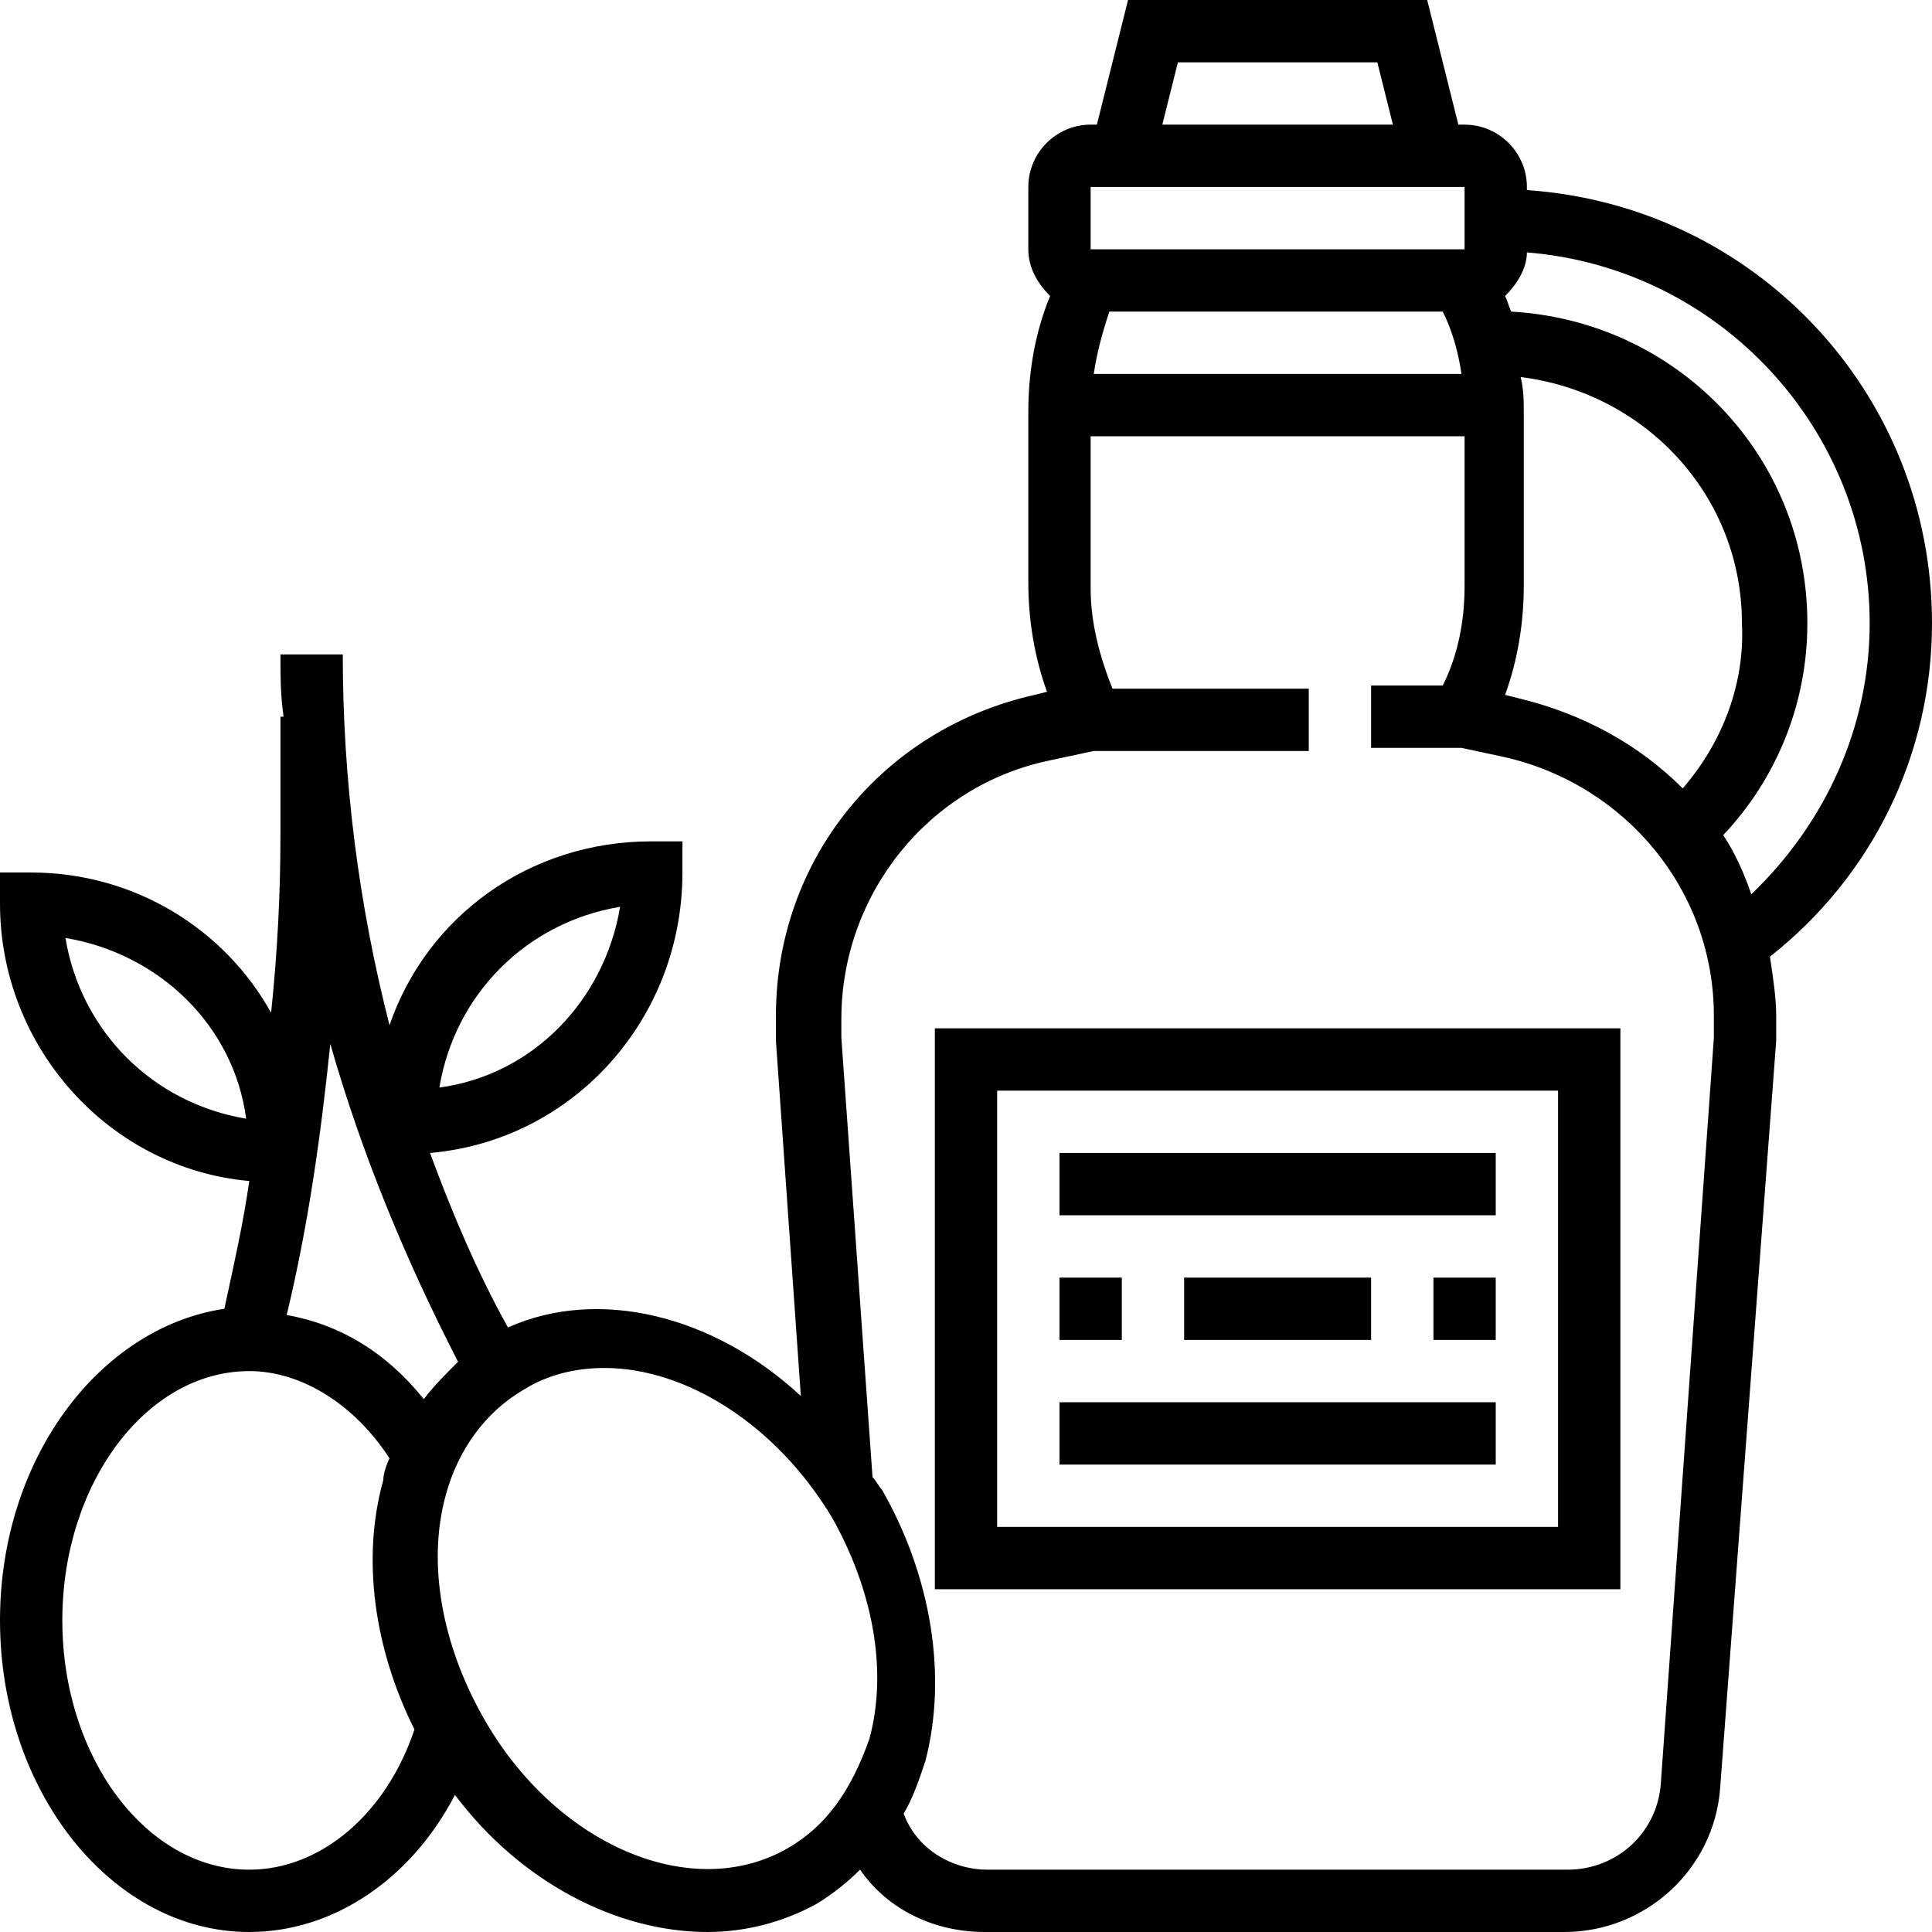 <?xml version="1.0" encoding="utf-8"?>
<!-- Generator: Adobe Illustrator 26.0.1, SVG Export Plug-In . SVG Version: 6.00 Build 0)  -->
<svg version="1.1" id="Ebene_1" xmlns="http://www.w3.org/2000/svg" xmlns:xlink="http://www.w3.org/1999/xlink" x="0px" y="0px"
	 viewBox="0 0 62 62" style="enable-background:new 0 0 62 62;" xml:space="preserve">
<g>
	<path d="M30,51h22V33H30V51z M32,35h18v14H32V35z"/>
	<rect x="34" y="37" width="14" height="2"/>
	<rect x="34" y="41" width="2" height="2"/>
	<rect x="38" y="41" width="6" height="2"/>
	<rect x="46" y="41" width="2" height="2"/>
	<rect x="34" y="45" width="14" height="2"/>
	<path d="M62,20c0-7.4-5.7-13.4-13-13.9V6c0-1.1-0.9-2-2-2h-0.2l-1-4h-9.6l-1,4H35c-1.1,0-2,0.9-2,2v2c0,0.6,0.3,1.1,0.7,1.5
		C33.2,10.7,33,12,33,13.2v5.5c0,1.2,0.2,2.4,0.6,3.5l-0.4,0.1c-4.9,1.1-8.3,5.3-8.3,10.3c0,0.3,0,0.5,0,0.8l0.8,11.4
		c-2.8-2.6-6.5-3.5-9.4-2.2c-1-1.8-1.8-3.7-2.5-5.6c4.6-0.4,8.1-4.3,8.1-9v-1h-1c-3.9,0-7.2,2.4-8.4,5.9C11.5,29,11,25,11,21H9
		c0,0.7,0,1.3,0.1,2H9v3.8c0,1.9-0.1,3.8-0.3,5.7C7.2,29.8,4.3,28,1,28H0v1c0,4.6,3.5,8.5,8,8.9c-0.2,1.4-0.5,2.7-0.8,4.1
		C3.2,42.6,0,46.8,0,52c0,5.5,3.6,10,8,10c2.7,0,5.2-1.7,6.6-4.4c2.1,2.8,5.2,4.4,8.1,4.4c1.2,0,2.4-0.3,3.5-0.9
		c0.5-0.3,1-0.7,1.4-1.1c0.9,1.3,2.4,2,4,2h18.6c2.6,0,4.8-2,5-4.6L57,33.4c0-0.3,0-0.5,0-0.8c0-0.6-0.1-1.2-0.2-1.9
		C60.1,28.1,62,24.2,62,20z M19.9,29.1c-0.5,3-2.8,5.4-5.8,5.8C14.6,31.9,16.9,29.6,19.9,29.1z M2.1,30.1c3,0.5,5.4,2.8,5.8,5.8
		C4.9,35.4,2.6,33.1,2.1,30.1z M54,25.3c-1.4-1.4-3.2-2.4-5.3-2.9l-0.4-0.1c0.4-1.1,0.6-2.3,0.6-3.5v-5.5c0-0.4,0-0.8-0.1-1.2
		c4,0.5,7.1,3.8,7.1,7.9C56,21.9,55.3,23.8,54,25.3z M46.9,12H35.1c0.1-0.7,0.3-1.4,0.5-2h10.7C46.6,10.6,46.8,11.3,46.9,12z
		 M37.8,2h6.4l0.5,2h-7.4L37.8,2z M35,6h12l0,2H35V6z M14.7,43.7c-0.4,0.4-0.8,0.8-1.1,1.2c-1.2-1.5-2.7-2.4-4.4-2.7
		c0.7-2.9,1.1-5.8,1.4-8.7C11.6,37,13,40.4,14.7,43.7z M8,60c-3.3,0-6-3.6-6-8s2.7-8,6-8c1.7,0,3.4,1.1,4.5,2.8
		c-0.1,0.2-0.2,0.5-0.2,0.7c-0.7,2.5-0.3,5.4,1,8C12.4,58.2,10.3,60,8,60z M25.3,59.3c-3.1,1.8-7.5-0.1-9.8-4.2
		c-1.3-2.3-1.8-4.9-1.2-7.1c0.4-1.5,1.3-2.7,2.5-3.4c0.8-0.5,1.7-0.7,2.6-0.7c2.6,0,5.5,1.8,7.3,4.8c1.3,2.3,1.8,4.9,1.2,7.1
		C27.3,57.5,26.5,58.6,25.3,59.3z M55,33.3l-1.7,23.9c-0.1,1.6-1.4,2.8-3,2.8H31.7c-1.2,0-2.3-0.7-2.7-1.8c0.3-0.5,0.5-1.1,0.7-1.7
		c0.7-2.7,0.2-5.9-1.4-8.7c-0.1-0.1-0.2-0.3-0.3-0.4l-1-14.1c0-0.2,0-0.4,0-0.6c0-4,2.8-7.5,6.7-8.3l1.4-0.3H42v-2h-6.3
		c-0.4-1-0.7-2.1-0.7-3.2V14h12v4.8c0,1.1-0.2,2.2-0.7,3.2H44v2h2.9l1.4,0.3c3.9,0.9,6.7,4.3,6.7,8.3C55,32.9,55,33.1,55,33.3z
		 M55.3,26.8C57,25,58,22.6,58,20c0-5.4-4.2-9.7-9.5-10c-0.1-0.2-0.1-0.3-0.2-0.5C48.7,9.1,49,8.6,49,8.1c6.2,0.5,11,5.7,11,11.9
		c0,3.3-1.4,6.4-3.8,8.7C56,28.1,55.7,27.4,55.3,26.8z"/>
</g>
</svg>
